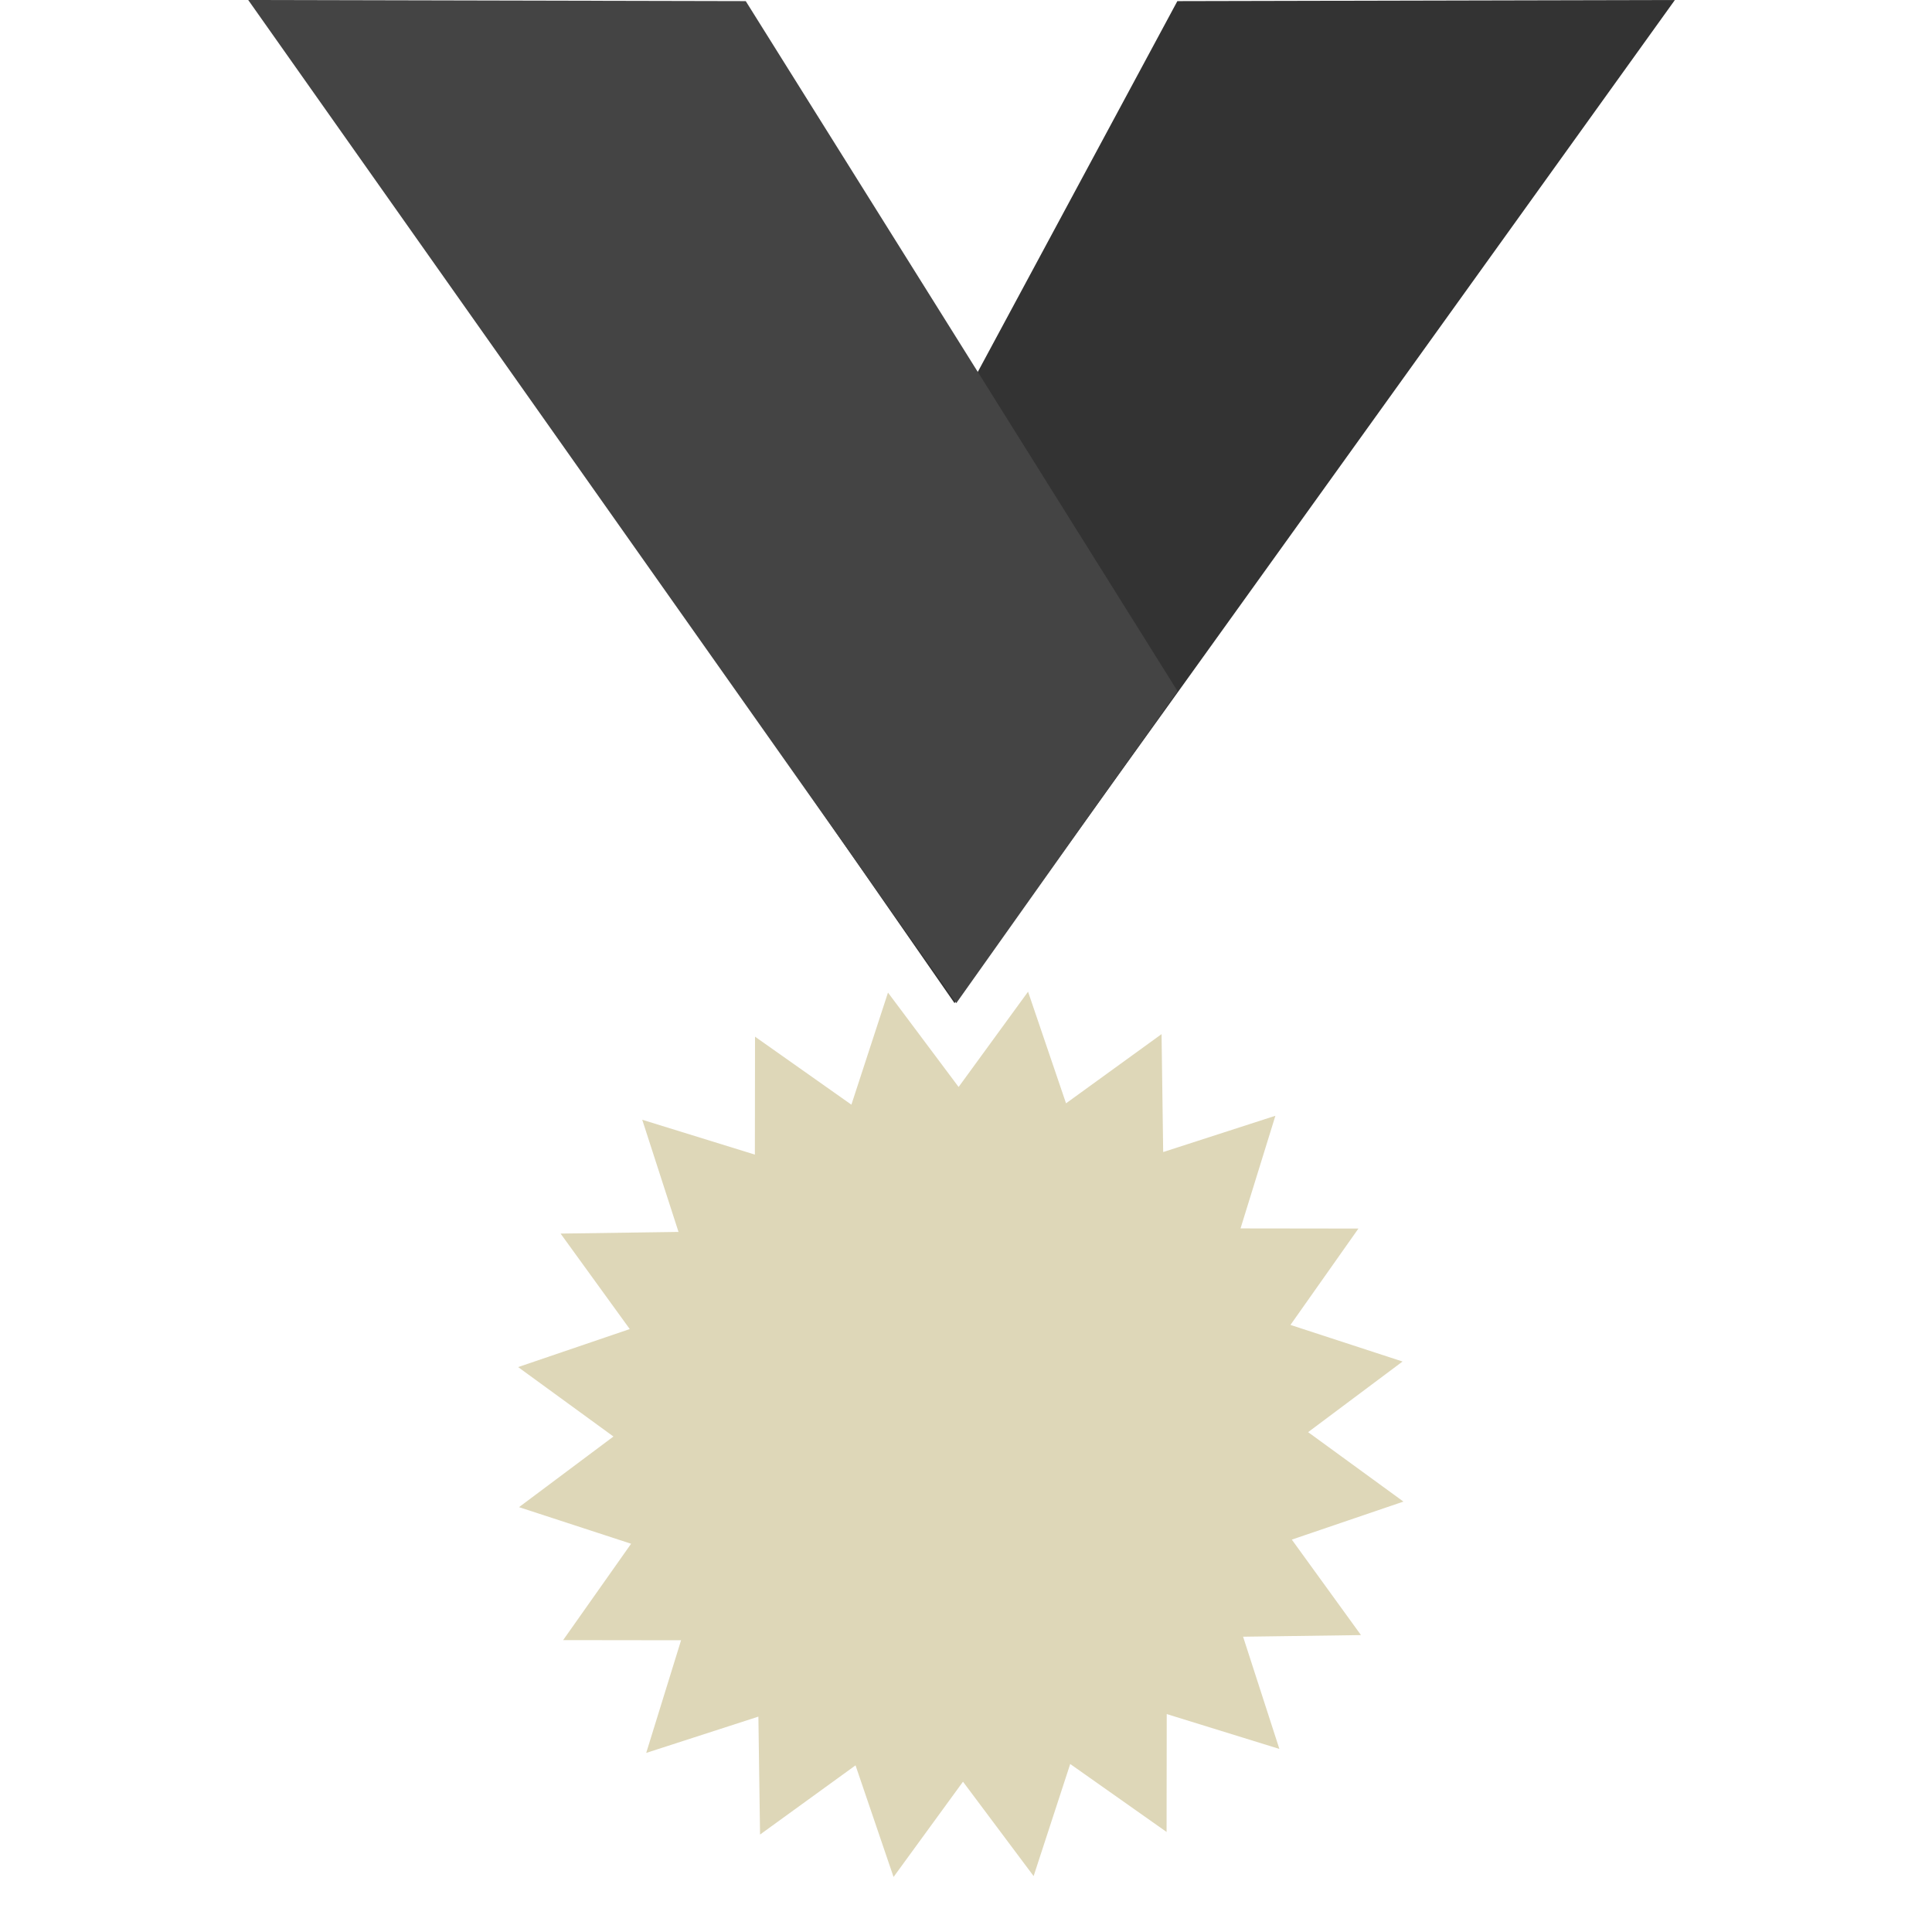 <?xml version="1.0" encoding="utf-8"?>
<!DOCTYPE svg PUBLIC "-//W3C//DTD SVG 1.1//EN" "http://www.w3.org/Graphics/SVG/1.1/DTD/svg11.dtd">
<svg version="1.1" id="Layer_1" xmlns="http://www.w3.org/2000/svg" xmlns:xlink="http://www.w3.org/1999/xlink" x="0px" y="0px"
	 width="500px" height="500px" viewBox="0 0 500 500" style="enable-background:new 0 0 500 500;" xml:space="preserve">
<polygon fill="#333;" points="200.89,193.17 247.03,259.61 433.46,0 304.7,0.29 "/>
<polygon fill="#444" points="304.75,178.87 247.49,259.61 64.24,0 193,0.29 "/>
<polygon fill="#DED7B8" points="321.71,423.58 331.1,452.62 301.95,443.6 301.91,474.11 276.97,456.52 267.5,485.53 249.22,461.1 
	231.25,485.76 221.41,456.87 196.7,474.78 196.27,444.26 167.24,453.65 176.26,424.5 145.74,424.46 163.33,399.52 134.32,390.05 
	158.76,371.77 134.09,353.8 162.98,343.96 145.08,319.25 175.6,318.82 166.21,289.79 195.36,298.81 195.4,268.29 220.34,285.89 
	229.81,256.88 248.09,281.31 266.06,256.65 275.89,285.54 300.61,267.63 301.03,298.15 330.07,288.76 321.05,317.91 351.56,317.95 
	333.97,342.89 362.98,352.36 338.54,370.64 363.21,388.61 334.32,398.45 352.22,423.16 "/>
</svg>
